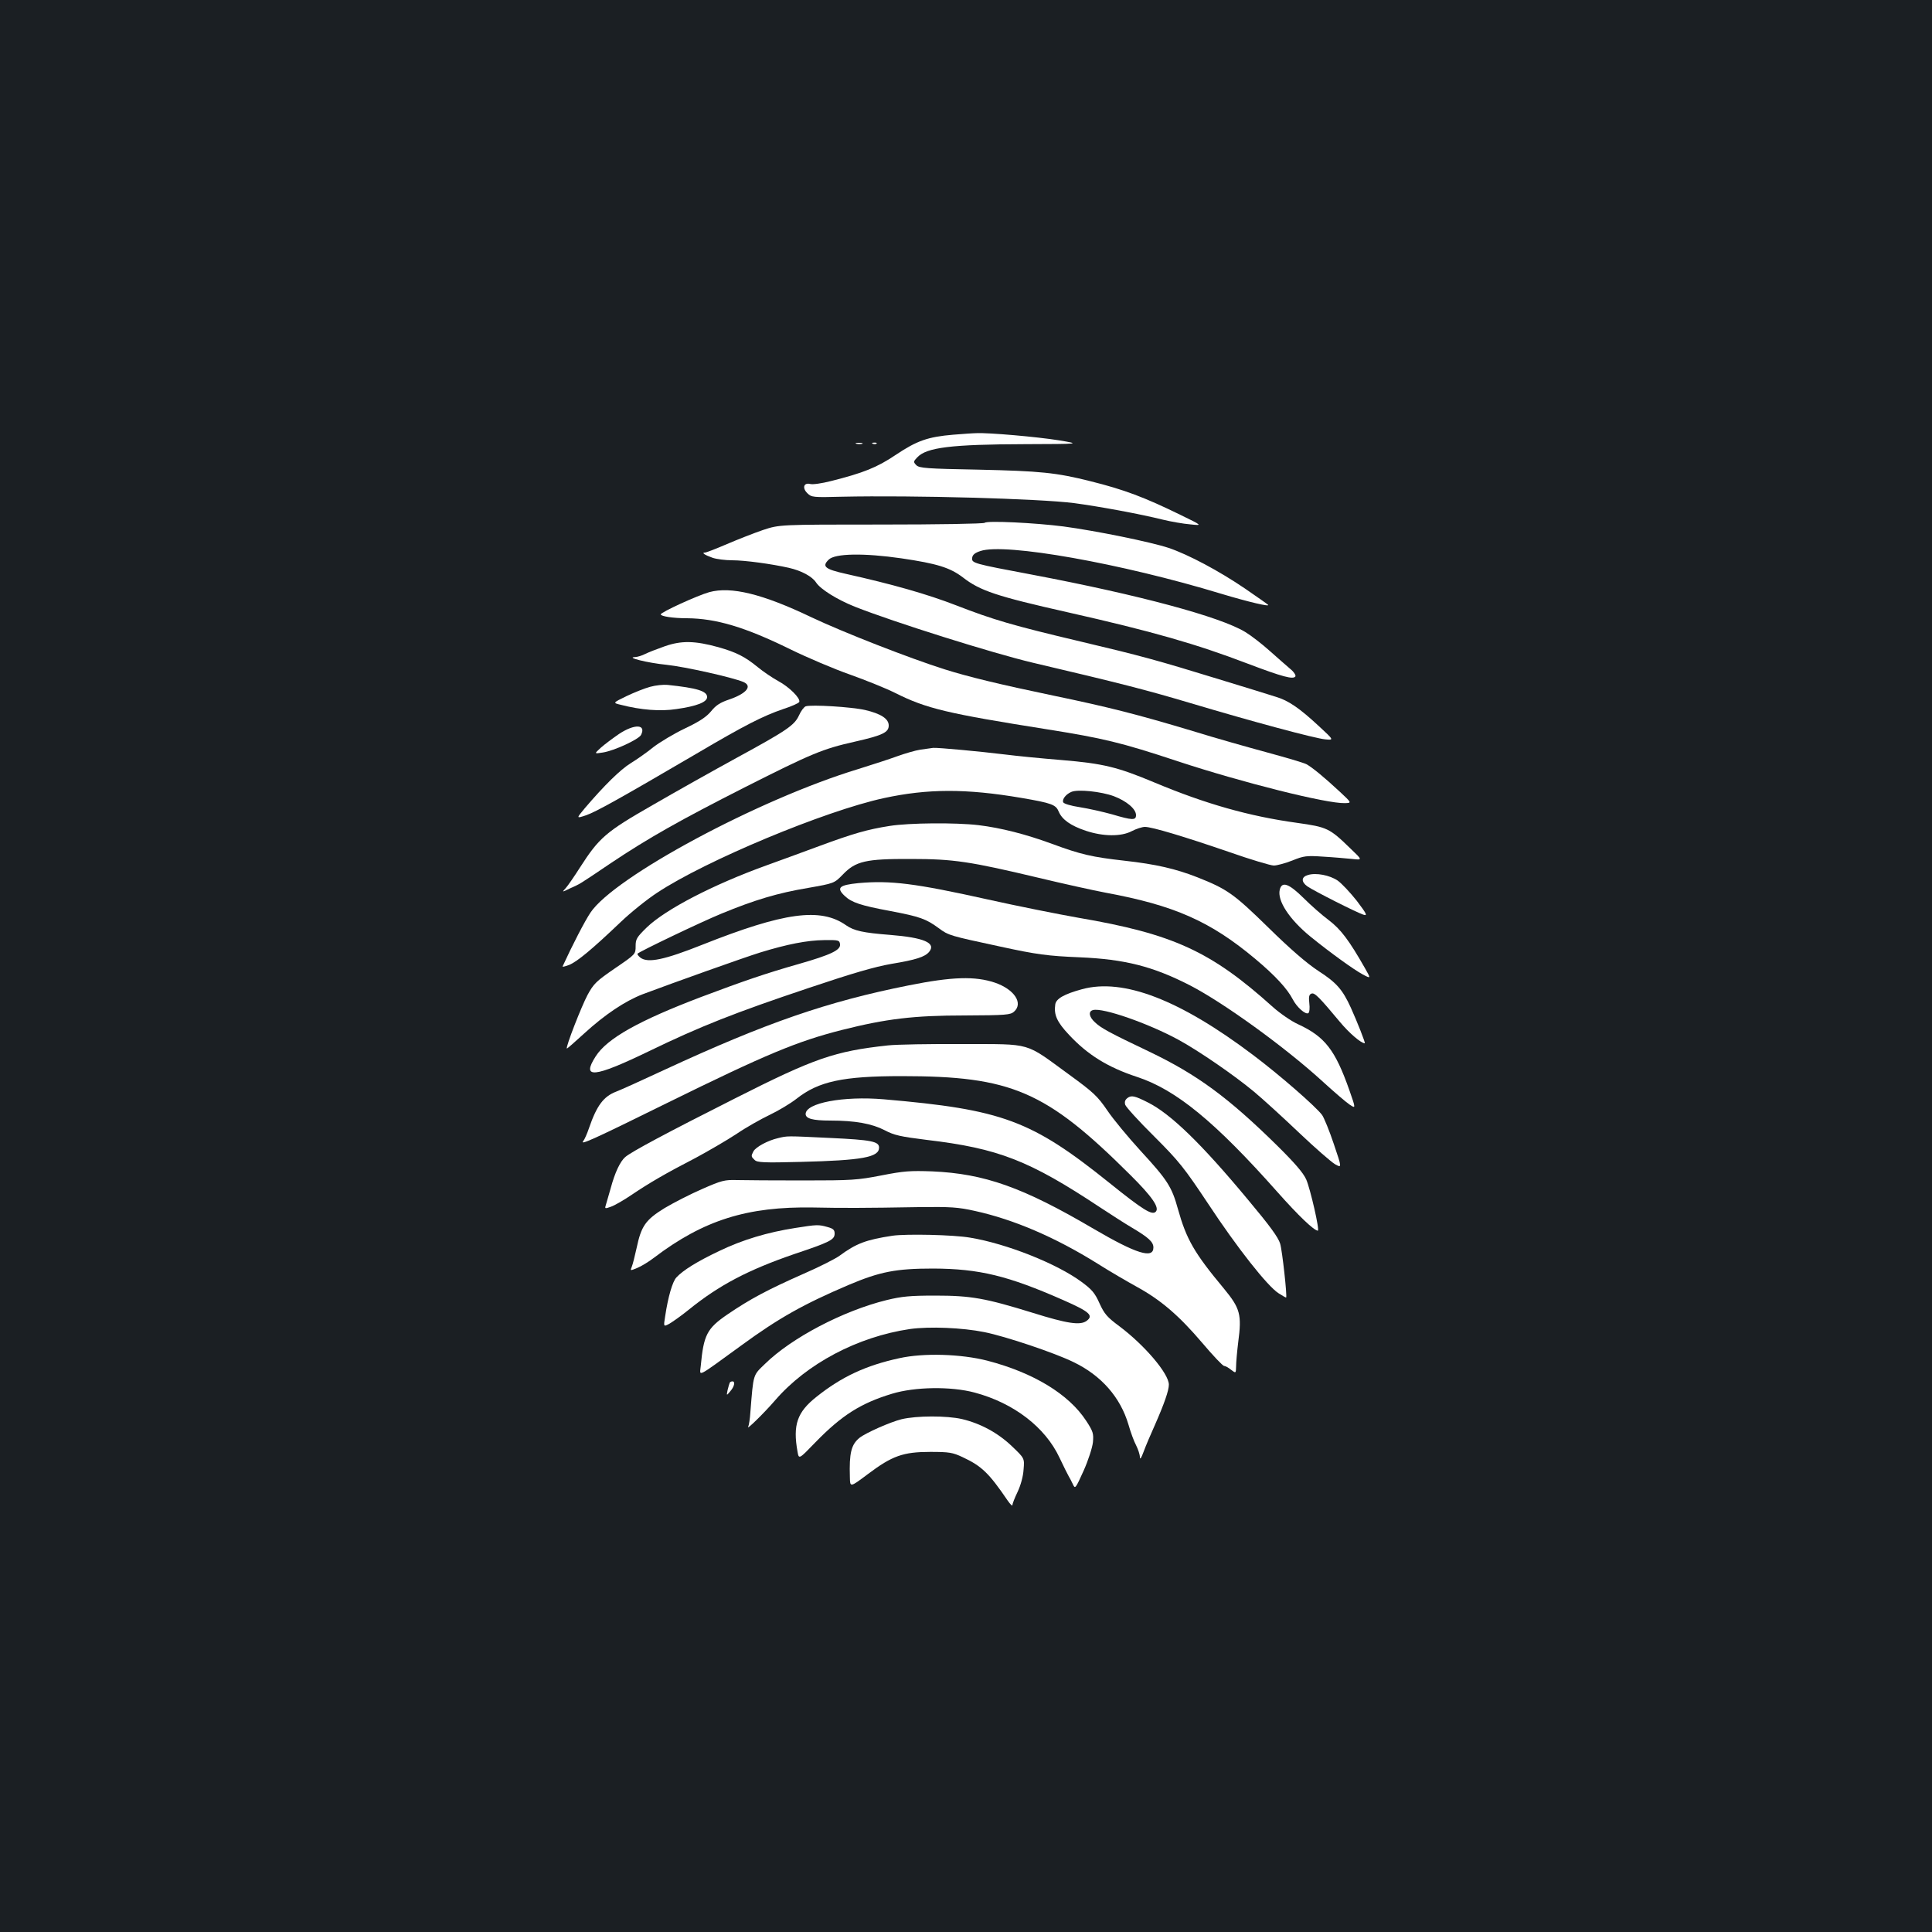 <?xml version="1.0" standalone="no"?>
<!DOCTYPE svg PUBLIC "-//W3C//DTD SVG 20010904//EN"
 "http://www.w3.org/TR/2001/REC-SVG-20010904/DTD/svg10.dtd">
<svg version="1.0" xmlns="http://www.w3.org/2000/svg"
 width="1000pt" height="1000pt" viewBox="0 0 1000 1000"
 preserveAspectRatio="xMidYMid meet">
<rect width="100%" height="100%" fill="#1b1f23"/>
<g transform="translate(0,1000) scale(0.1,-0.1)"
fill="#ffffff" stroke="none">
<path d="M4934 7750 c-131 -11 -188 -31 -297 -104 -98 -66 -169 -94 -336 -136
-47 -12 -95 -19 -108 -15 -33 8 -42 -21 -14 -48 21 -21 29 -22 179 -18 370 8
1019 -10 1201 -33 134 -18 340 -56 461 -86 41 -10 104 -21 140 -24 65 -7 65
-7 -50 49 -186 91 -292 131 -465 174 -178 45 -262 53 -577 60 -273 5 -309 8
-325 23 -16 17 -16 19 5 41 48 51 175 67 557 68 290 1 290 1 175 20 -111 18
-363 40 -425 37 -16 0 -71 -4 -121 -8z"/>
<path d="M4433 7703 c9 -2 23 -2 30 0 6 3 -1 5 -18 5 -16 0 -22 -2 -12 -5z"/>
<path d="M4518 7703 c7 -3 16 -2 19 1 4 3 -2 6 -13 5 -11 0 -14 -3 -6 -6z"/>
<path d="M5097 7294 c-5 -5 -246 -9 -535 -9 -527 0 -527 0 -612 -28 -47 -16
-131 -49 -187 -73 -56 -24 -107 -44 -114 -44 -20 0 -1 -13 39 -27 20 -7 66
-13 102 -13 66 0 204 -19 293 -39 66 -15 121 -45 141 -76 23 -35 108 -88 200
-125 202 -80 714 -241 921 -290 451 -106 588 -141 816 -209 325 -97 645 -183
699 -188 45 -4 45 -4 -34 69 -99 92 -157 132 -221 151 -28 9 -160 50 -295 91
-322 99 -406 122 -715 195 -355 84 -453 113 -644 187 -152 59 -332 110 -574
164 -107 24 -124 38 -88 73 32 33 184 35 377 7 184 -27 251 -48 317 -98 90
-70 174 -98 547 -182 434 -98 661 -163 928 -265 182 -69 236 -83 247 -66 3 6
-8 24 -27 39 -18 15 -65 57 -106 93 -40 36 -97 80 -127 98 -130 79 -551 192
-1100 296 -308 58 -317 60 -313 88 2 16 15 26 43 35 127 43 729 -64 1245 -221
143 -43 258 -70 243 -57 -4 4 -57 41 -118 83 -135 92 -295 177 -396 211 -93
31 -379 89 -544 111 -147 19 -397 31 -408 19z"/>
<path d="M3671 6935 c-61 -17 -251 -104 -251 -115 0 -10 64 -20 135 -20 152
-1 302 -46 534 -160 90 -44 229 -103 309 -131 81 -29 186 -71 234 -95 163 -82
271 -107 788 -189 289 -46 383 -68 675 -165 337 -111 773 -220 866 -217 36 1
36 1 -25 58 -84 78 -145 128 -175 144 -14 7 -105 34 -201 60 -96 26 -270 75
-386 111 -286 86 -435 124 -724 184 -273 57 -439 97 -562 136 -180 57 -521
190 -688 269 -253 121 -416 161 -529 130z"/>
<path d="M3441 6655 c-40 -14 -86 -32 -102 -40 -15 -8 -38 -15 -51 -16 -53 -1
62 -30 162 -40 95 -10 341 -65 398 -89 48 -21 16 -60 -75 -91 -45 -15 -68 -30
-92 -60 -24 -29 -59 -53 -135 -89 -57 -27 -130 -71 -164 -97 -33 -27 -86 -64
-117 -83 -54 -33 -139 -117 -237 -232 -46 -55 -46 -55 5 -38 52 18 174 86 572
319 251 148 344 195 449 231 44 14 81 31 83 37 7 19 -53 78 -109 108 -29 16
-77 48 -106 72 -67 55 -112 77 -203 103 -123 34 -192 35 -278 5z"/>
<path d="M3365 6445 c-27 -7 -82 -29 -122 -48 -72 -35 -72 -35 -30 -45 105
-27 205 -35 289 -22 105 15 158 36 158 62 0 31 -52 47 -205 63 -22 2 -62 -2
-90 -10z"/>
<path d="M4170 6344 c-8 -3 -24 -23 -34 -46 -24 -52 -60 -77 -324 -221 -119
-65 -315 -175 -434 -244 -243 -139 -277 -169 -376 -323 -30 -47 -63 -95 -74
-107 -20 -22 -20 -22 23 -1 55 25 41 16 210 130 194 130 361 224 694 393 346
175 404 199 569 236 145 33 176 48 176 84 0 35 -41 61 -122 80 -70 16 -279 29
-308 19z"/>
<path d="M3204 6201 c-32 -22 -75 -54 -94 -71 -35 -32 -35 -32 10 -25 59 9
186 68 198 91 28 56 -34 58 -114 5z"/>
<path d="M4765 6120 c-27 -4 -81 -20 -120 -34 -38 -14 -130 -44 -204 -67 -514
-156 -1262 -558 -1385 -743 -30 -45 -94 -169 -144 -278 -2 -4 14 0 35 8 42 18
117 80 264 220 52 50 138 119 190 153 250 166 869 424 1174 490 226 49 425 50
712 1 158 -27 178 -35 193 -71 17 -41 62 -73 140 -99 90 -30 183 -31 238 -2
23 12 54 22 68 22 37 0 203 -50 436 -130 111 -39 215 -70 231 -70 17 0 60 12
96 26 59 24 73 26 160 20 53 -3 120 -9 150 -12 54 -6 54 -6 -10 55 -108 105
-120 110 -276 132 -247 34 -473 98 -738 209 -191 80 -264 98 -480 116 -99 8
-232 21 -295 29 -122 15 -345 36 -370 34 -8 -1 -37 -5 -65 -9z m1000 -241 c66
-25 115 -66 115 -98 0 -28 -19 -27 -124 4 -47 13 -122 30 -167 37 -46 7 -84
18 -86 26 -6 15 14 41 42 53 33 15 155 2 220 -22z"/>
<path d="M4605 5725 c-115 -18 -188 -39 -364 -104 -86 -32 -210 -77 -276 -101
-274 -99 -519 -226 -617 -320 -52 -51 -58 -60 -58 -97 0 -42 0 -42 -107 -115
-96 -66 -110 -79 -142 -138 -31 -58 -114 -270 -107 -277 1 -2 42 34 90 78 107
98 212 168 303 203 154 58 524 190 608 216 140 43 243 63 330 64 75 1 80 0 83
-21 4 -30 -44 -54 -215 -103 -169 -48 -288 -89 -503 -170 -324 -123 -488 -215
-547 -308 -75 -117 -10 -111 274 26 268 130 446 200 828 328 226 76 342 110
429 125 127 21 173 36 195 62 38 46 -26 74 -202 88 -140 11 -186 21 -228 50
-132 93 -321 67 -744 -101 -196 -78 -281 -96 -320 -67 -11 9 -18 18 -15 21 14
13 329 164 434 207 172 71 292 107 448 133 136 24 136 24 180 69 67 70 119 82
353 81 221 0 306 -13 663 -98 125 -30 279 -64 342 -76 358 -66 544 -148 777
-343 104 -87 166 -155 194 -209 21 -41 66 -81 81 -72 6 4 8 27 5 51 -4 34 -1
46 11 50 16 7 41 -19 147 -146 48 -58 110 -111 129 -111 5 0 -40 113 -72 184
-43 94 -74 130 -169 191 -59 39 -143 111 -258 224 -179 175 -213 199 -367 260
-112 44 -215 68 -378 86 -168 19 -225 32 -374 87 -136 50 -265 83 -381 97
-118 14 -359 12 -460 -4z"/>
<path d="M6770 5471 c-35 -10 -36 -35 -3 -59 35 -24 260 -138 292 -147 20 -6
14 6 -36 72 -34 43 -78 90 -99 105 -41 28 -112 42 -154 29z"/>
<path d="M4443 5429 c-100 -10 -116 -24 -70 -67 35 -33 82 -49 233 -77 158
-30 187 -41 254 -90 50 -37 55 -38 315 -94 193 -42 248 -49 414 -56 233 -10
378 -47 568 -144 175 -90 493 -320 687 -497 59 -54 123 -109 141 -121 33 -22
33 -22 -1 75 -73 207 -126 276 -264 340 -36 16 -95 57 -132 90 -320 288 -515
378 -1008 462 -102 18 -313 60 -470 95 -373 83 -502 99 -667 84z"/>
<path d="M6624 5395 c-14 -57 50 -154 159 -243 105 -85 223 -170 271 -196 42
-22 42 -22 12 31 -83 146 -126 203 -188 250 -35 26 -94 78 -131 115 -76 75
-112 88 -123 43z"/>
<path d="M4705 4900 c-422 -84 -738 -193 -1265 -437 -118 -55 -231 -106 -250
-113 -66 -25 -101 -72 -141 -188 -10 -30 -24 -61 -30 -68 -20 -24 49 7 436
198 512 252 671 318 903 377 230 58 372 75 634 75 217 1 238 3 257 20 49 44 0
116 -100 150 -102 34 -219 31 -444 -14z"/>
<path d="M5601 4880 c-92 -25 -135 -49 -139 -79 -8 -54 9 -91 71 -157 96 -103
200 -168 352 -218 202 -66 405 -233 727 -596 111 -125 188 -198 209 -200 11 0
-39 217 -60 265 -15 34 -59 85 -150 175 -254 250 -415 368 -661 486 -208 99
-250 122 -282 152 -32 29 -36 58 -10 64 50 13 284 -68 442 -154 103 -56 288
-183 390 -268 47 -39 152 -135 234 -213 82 -78 166 -151 186 -163 36 -20 36
-20 -6 104 -23 69 -51 137 -61 151 -34 45 -222 209 -358 311 -379 286 -671
398 -884 340z"/>
<path d="M4596 4589 c-276 -30 -380 -66 -791 -274 -357 -180 -538 -277 -569
-304 -26 -23 -53 -79 -75 -161 -11 -39 -23 -80 -26 -90 -5 -16 -3 -17 27 -6
18 6 67 34 108 62 89 60 174 110 331 191 63 34 158 89 210 123 51 35 130 79
174 100 44 21 106 58 138 83 114 90 240 117 543 117 569 0 747 -76 1184 -511
113 -112 153 -170 132 -191 -19 -19 -64 8 -238 148 -406 326 -555 381 -1169
434 -210 18 -405 -19 -405 -76 0 -24 37 -34 127 -34 130 0 216 -16 282 -50 49
-26 81 -33 217 -50 372 -44 531 -106 899 -350 55 -36 129 -84 165 -105 84 -50
110 -73 110 -102 0 -60 -88 -33 -310 97 -366 215 -564 285 -835 297 -114 4
-146 2 -263 -21 -124 -24 -152 -26 -405 -26 -150 0 -303 1 -342 2 -64 2 -80
-2 -180 -46 -60 -26 -148 -71 -195 -99 -99 -61 -121 -93 -145 -207 -9 -41 -20
-85 -25 -97 -9 -21 -8 -21 28 -6 20 8 60 32 87 53 257 195 483 266 825 260
149 -3 261 -3 545 2 166 2 203 0 292 -20 200 -44 415 -136 633 -272 63 -40
156 -94 205 -121 124 -68 218 -149 338 -290 55 -65 106 -119 113 -119 6 0 23
-9 36 -20 25 -19 25 -19 26 18 0 20 5 76 11 125 19 143 10 175 -73 276 -155
186 -195 256 -239 413 -32 116 -55 151 -193 301 -64 70 -143 165 -173 210 -50
73 -71 93 -196 184 -235 171 -188 158 -550 159 -170 1 -345 -2 -389 -7z"/>
<path d="M5836 4317 c-13 -10 -16 -20 -12 -35 4 -12 71 -86 150 -164 130 -130
155 -162 279 -348 150 -228 308 -428 365 -464 20 -13 38 -23 39 -22 6 5 -20
243 -31 279 -10 33 -54 93 -167 228 -241 290 -400 444 -518 503 -67 34 -85 38
-105 23z"/>
<path d="M4027 4109 c-53 -12 -115 -46 -127 -68 -13 -25 -13 -27 6 -45 13 -13
45 -15 237 -10 321 8 407 24 407 74 0 32 -39 40 -254 50 -229 11 -219 11 -269
-1z"/>
<path d="M4116 3644 c-142 -22 -273 -61 -393 -119 -114 -54 -188 -100 -222
-137 -20 -21 -43 -100 -58 -200 -9 -56 -9 -56 21 -40 17 10 63 42 101 73 158
128 308 206 546 288 185 62 209 74 209 106 0 19 -7 26 -37 34 -46 13 -54 13
-167 -5z"/>
<path d="M4620 3604 c-138 -21 -188 -40 -275 -104 -22 -16 -107 -59 -190 -95
-183 -81 -273 -129 -389 -208 -107 -73 -124 -106 -139 -268 -5 -54 -27 -65
210 107 194 142 323 214 555 313 163 69 246 85 438 85 239 -1 387 -37 675
-164 134 -59 157 -79 119 -107 -33 -24 -100 -14 -279 42 -246 76 -319 89 -505
89 -128 0 -172 -4 -250 -23 -225 -55 -494 -196 -631 -331 -62 -60 -59 -48 -75
-249 -2 -35 -8 -69 -11 -75 -15 -25 83 71 139 136 164 190 427 329 698 369
100 14 272 7 385 -16 110 -22 363 -107 461 -155 144 -69 243 -182 285 -324 11
-39 29 -88 40 -108 10 -20 19 -47 19 -60 1 -15 7 -5 19 27 10 28 37 91 59 140
48 109 72 178 72 208 0 57 -126 205 -257 303 -62 46 -77 63 -102 118 -24 54
-40 72 -93 111 -127 94 -388 198 -577 229 -86 15 -330 20 -401 10z"/>
<path d="M4655 2970 c-172 -37 -299 -96 -429 -200 -100 -79 -123 -145 -98
-284 7 -40 7 -40 92 48 136 140 235 203 397 252 118 36 305 39 428 6 202 -54
365 -179 439 -337 21 -44 42 -87 47 -95 5 -8 15 -27 22 -42 12 -26 13 -25 56
70 24 54 45 119 48 147 4 45 1 56 -35 111 -90 138 -273 249 -511 311 -136 35
-331 41 -456 13z"/>
<path d="M3777 2843 c-2 -5 -7 -21 -11 -38 -6 -30 -6 -30 14 -6 21 24 27 51
11 51 -6 0 -12 -3 -14 -7z"/>
<path d="M4666 2654 c-57 -14 -184 -70 -217 -96 -43 -35 -54 -78 -50 -205 1
-52 1 -52 93 17 126 95 183 115 323 115 98 0 116 -3 167 -27 99 -46 137 -83
233 -224 14 -20 25 -31 25 -25 0 7 12 38 27 69 16 34 29 80 31 116 5 58 5 58
-60 120 -72 69 -162 118 -259 141 -79 18 -234 18 -313 -1z"/>
</g>
</svg>
